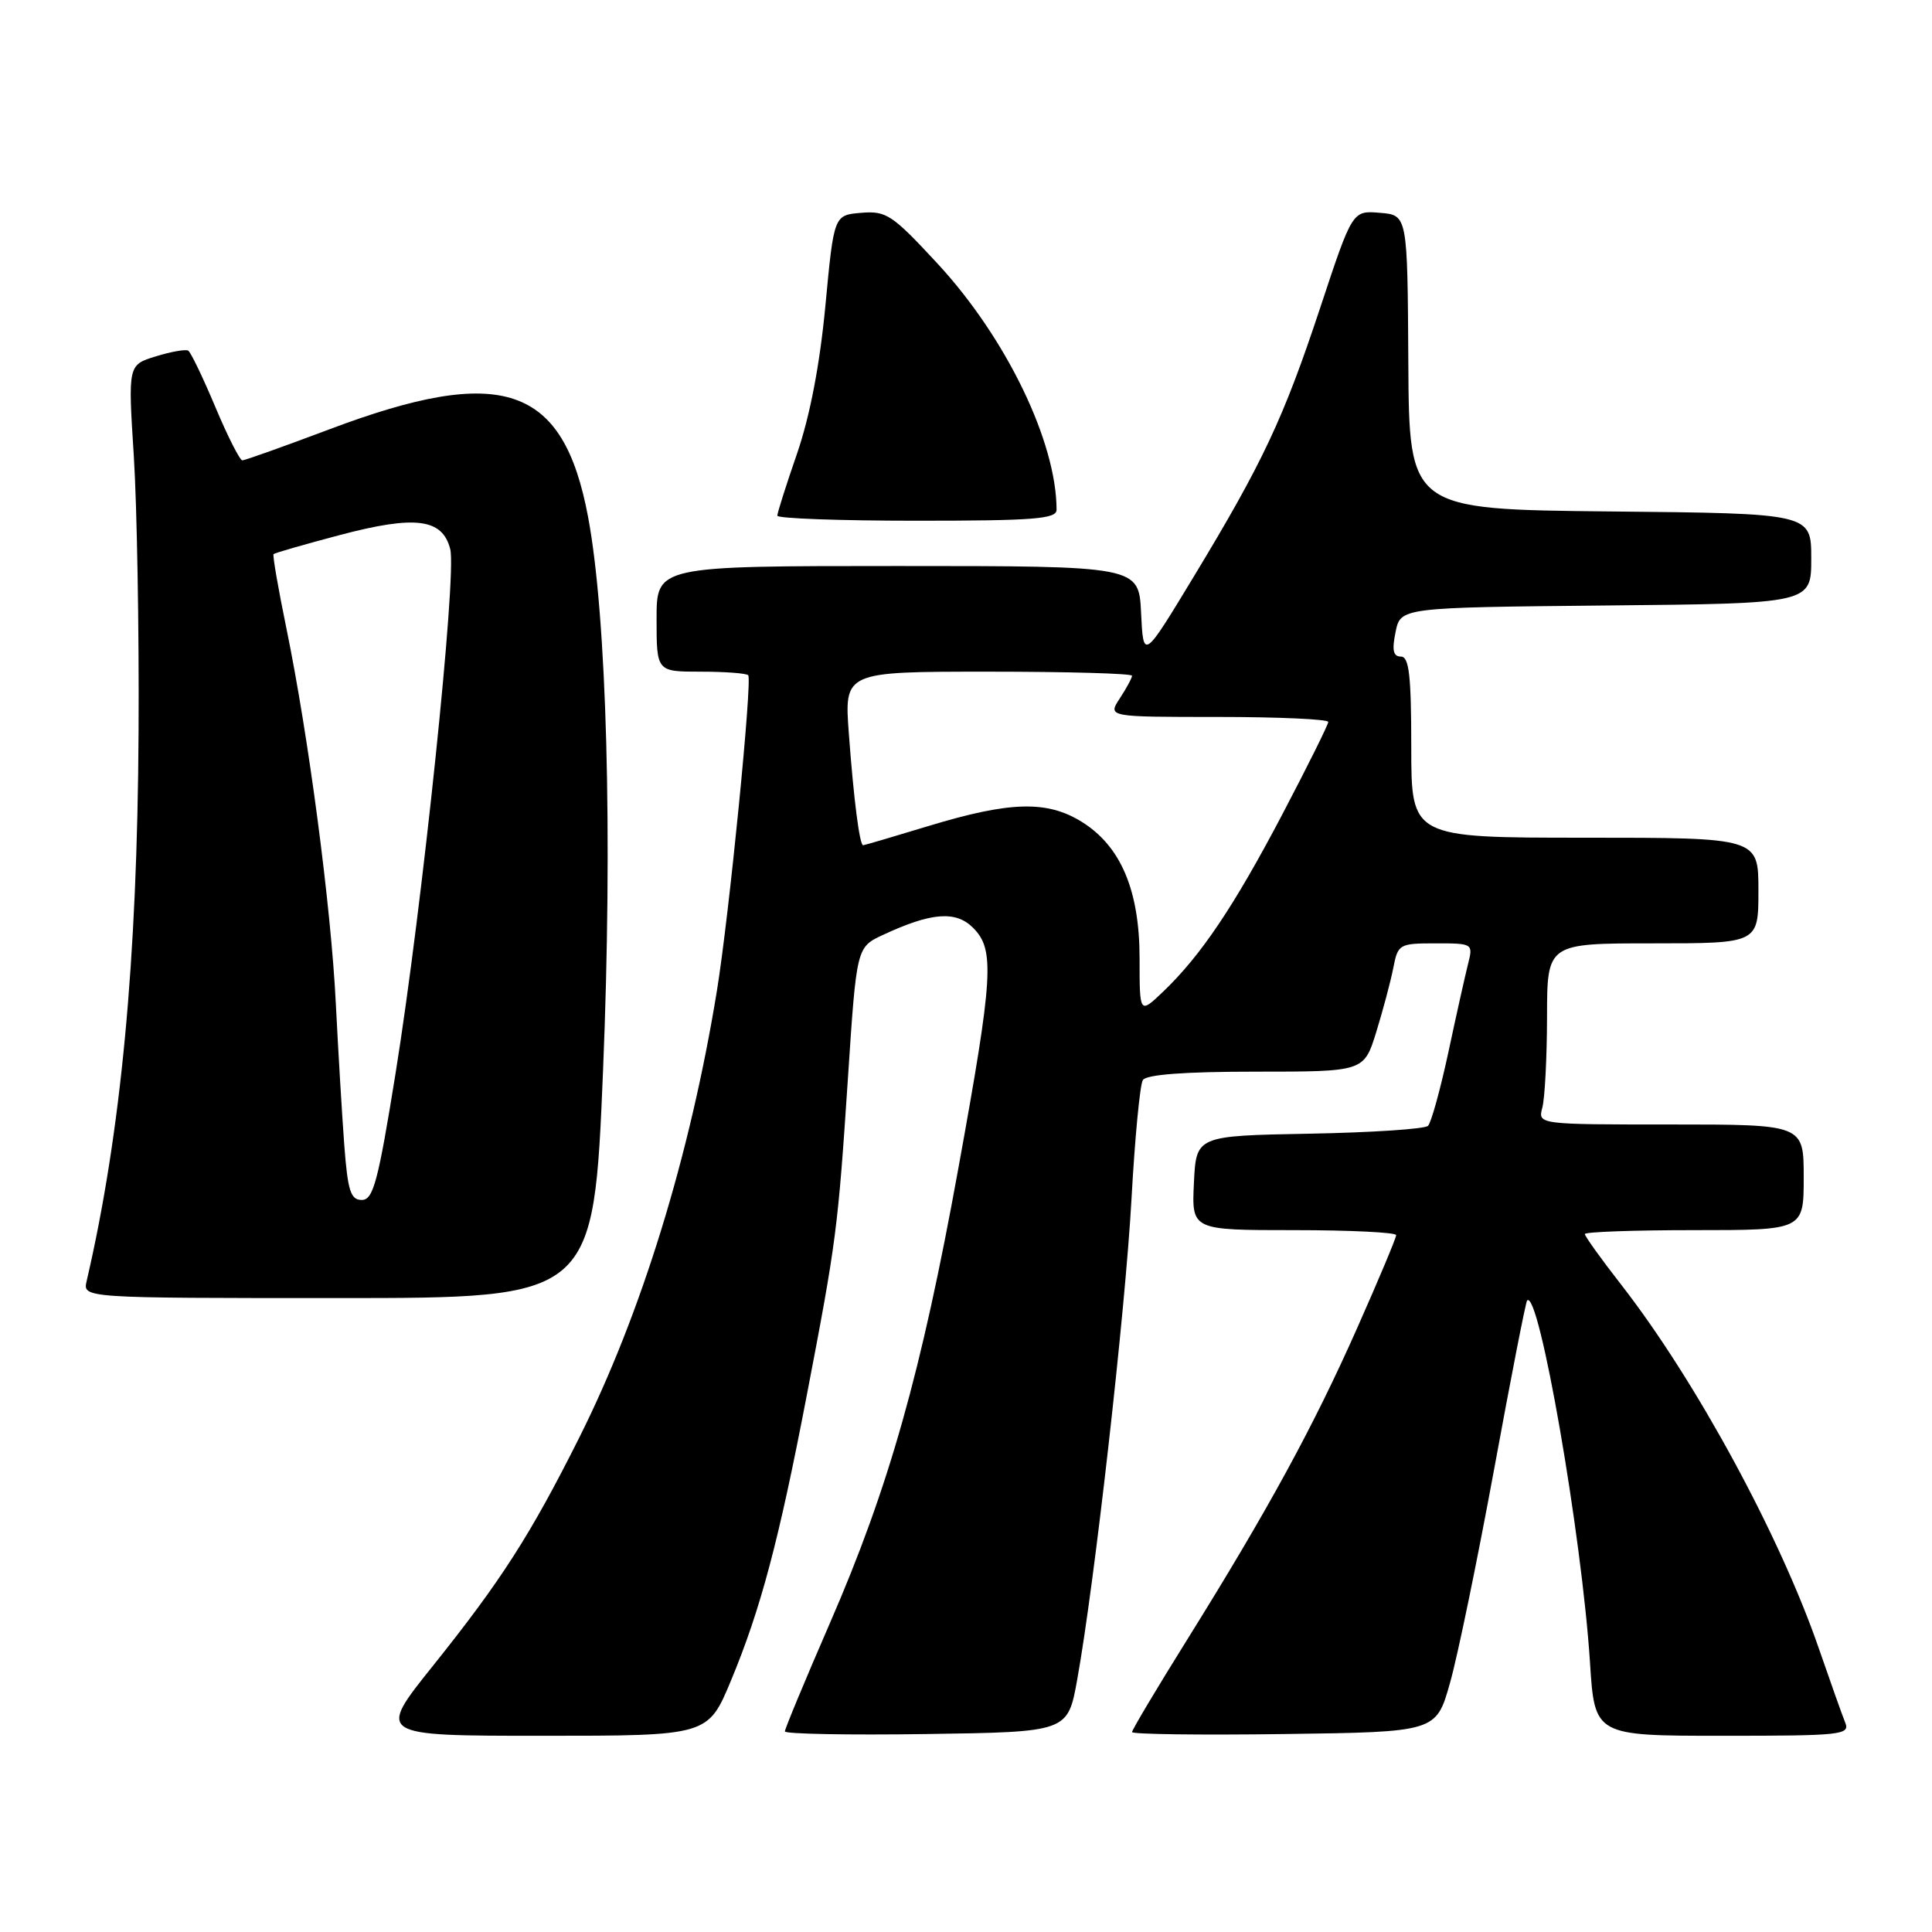 <?xml version="1.0" encoding="UTF-8" standalone="no"?>
<!DOCTYPE svg PUBLIC "-//W3C//DTD SVG 1.1//EN" "http://www.w3.org/Graphics/SVG/1.1/DTD/svg11.dtd" >
<svg xmlns="http://www.w3.org/2000/svg" xmlns:xlink="http://www.w3.org/1999/xlink" version="1.1" viewBox="0 0 256 256">
 <g >
 <path fill="currentColor"
d=" M 96.86 222.68 C 100.78 213.26 103.20 204.17 106.88 185.00 C 110.83 164.45 111.03 162.87 112.36 142.79 C 113.50 125.51 113.50 125.51 117.00 123.88 C 123.39 120.90 126.64 120.64 128.93 122.93 C 131.83 125.83 131.63 129.25 126.99 154.79 C 122.08 181.88 117.78 197.11 109.98 215.04 C 106.69 222.61 104.00 229.08 104.00 229.42 C 104.00 229.76 112.43 229.92 122.74 229.77 C 141.48 229.50 141.48 229.50 142.73 222.59 C 145.01 209.98 149.11 173.72 149.93 158.87 C 150.37 150.82 151.05 143.73 151.43 143.12 C 151.88 142.38 156.95 142.00 166.42 142.00 C 180.73 142.00 180.73 142.00 182.36 136.75 C 183.25 133.86 184.27 130.04 184.62 128.25 C 185.23 125.10 185.41 125.00 190.23 125.00 C 195.17 125.00 195.21 125.02 194.52 127.75 C 194.14 129.26 192.96 134.53 191.91 139.46 C 190.85 144.38 189.64 148.76 189.22 149.18 C 188.80 149.60 181.72 150.07 173.48 150.22 C 158.50 150.50 158.50 150.50 158.20 156.75 C 157.90 163.00 157.90 163.00 171.45 163.00 C 178.90 163.00 185.00 163.30 185.00 163.66 C 185.00 164.03 182.69 169.54 179.86 175.91 C 174.07 188.98 167.99 200.12 157.32 217.24 C 153.29 223.70 150.00 229.22 150.00 229.51 C 150.00 229.80 159.07 229.92 170.15 229.77 C 190.30 229.50 190.30 229.50 192.13 223.00 C 193.15 219.43 195.78 206.63 198.00 194.57 C 200.21 182.51 202.17 172.50 202.35 172.32 C 203.92 170.75 209.59 203.40 210.68 220.25 C 211.30 230.00 211.30 230.00 228.26 230.00 C 244.01 230.00 245.16 229.88 244.50 228.25 C 244.11 227.29 242.55 222.90 241.03 218.50 C 235.88 203.53 224.69 182.92 214.85 170.27 C 212.18 166.85 210.00 163.81 210.00 163.52 C 210.00 163.23 216.53 163.00 224.50 163.00 C 239.00 163.00 239.00 163.00 239.00 156.00 C 239.00 149.00 239.00 149.00 221.38 149.00 C 203.77 149.00 203.77 149.00 204.37 146.75 C 204.70 145.51 204.98 140.11 204.99 134.75 C 205.00 125.00 205.00 125.00 219.00 125.00 C 233.00 125.00 233.00 125.00 233.00 118.00 C 233.00 111.00 233.00 111.00 210.00 111.00 C 187.00 111.00 187.00 111.00 187.00 99.00 C 187.00 89.49 186.71 87.00 185.63 87.00 C 184.61 87.00 184.42 86.16 184.92 83.75 C 185.58 80.50 185.58 80.50 212.79 80.23 C 240.00 79.97 240.00 79.97 240.00 74.00 C 240.00 68.03 240.00 68.03 213.36 67.77 C 186.72 67.50 186.72 67.50 186.61 48.00 C 186.50 28.50 186.50 28.50 182.85 28.20 C 179.20 27.89 179.20 27.89 174.96 40.70 C 170.07 55.47 167.32 61.31 158.14 76.47 C 151.50 87.44 151.50 87.44 151.20 81.22 C 150.90 75.00 150.90 75.00 118.95 75.00 C 87.00 75.00 87.00 75.00 87.00 82.00 C 87.00 89.00 87.00 89.00 92.83 89.00 C 96.04 89.00 98.88 89.21 99.14 89.47 C 99.71 90.05 96.61 121.37 94.99 131.31 C 91.43 153.15 84.98 174.09 76.75 190.50 C 70.27 203.42 66.42 209.42 57.35 220.75 C 49.94 230.00 49.94 230.00 71.87 230.00 C 93.81 230.00 93.81 230.00 96.86 222.68 Z  M 79.91 141.75 C 81.19 110.59 80.41 81.79 77.93 68.53 C 74.65 50.99 66.55 48.25 43.61 56.90 C 37.63 59.15 32.45 61.00 32.11 61.00 C 31.78 60.99 30.16 57.81 28.53 53.92 C 26.89 50.02 25.28 46.67 24.94 46.46 C 24.60 46.26 22.67 46.59 20.65 47.22 C 16.96 48.35 16.96 48.35 17.73 60.42 C 18.15 67.07 18.44 83.53 18.36 97.00 C 18.20 127.22 16.03 150.17 11.48 169.75 C 10.96 172.00 10.96 172.00 44.81 172.00 C 78.66 172.00 78.66 172.00 79.91 141.75 Z  M 140.00 67.55 C 140.00 58.56 133.32 44.75 124.22 34.92 C 118.22 28.44 117.44 27.92 114.11 28.20 C 110.50 28.50 110.50 28.50 109.37 40.50 C 108.63 48.32 107.32 55.14 105.62 60.08 C 104.18 64.24 103.00 67.95 103.00 68.33 C 103.00 68.70 111.33 69.00 121.50 69.00 C 137.00 69.00 140.00 68.76 140.00 67.55 Z  M 151.00 127.00 C 151.00 117.96 148.51 112.10 143.31 108.88 C 138.72 106.04 133.81 106.18 123.07 109.44 C 118.44 110.85 114.52 112.00 114.37 112.00 C 113.90 112.00 113.12 105.92 112.48 97.25 C 111.86 89.00 111.86 89.00 130.93 89.00 C 141.42 89.00 150.00 89.24 150.00 89.54 C 150.00 89.83 149.27 91.18 148.38 92.54 C 146.77 95.00 146.77 95.00 161.38 95.00 C 169.42 95.00 176.00 95.30 176.00 95.66 C 176.00 96.02 173.27 101.51 169.94 107.86 C 163.50 120.12 159.10 126.66 154.08 131.44 C 151.00 134.37 151.00 134.37 151.00 127.00 Z  M 45.62 151.75 C 45.32 147.76 44.82 139.33 44.50 133.01 C 43.87 120.16 40.88 97.49 37.93 83.16 C 36.86 77.95 36.10 73.57 36.25 73.42 C 36.40 73.27 40.34 72.14 45.01 70.90 C 55.04 68.25 58.63 68.70 59.66 72.77 C 60.54 76.24 55.95 120.23 52.41 142.25 C 50.10 156.59 49.46 159.00 47.94 159.00 C 46.46 159.00 46.08 157.81 45.62 151.75 Z "/>
</g>
</svg>